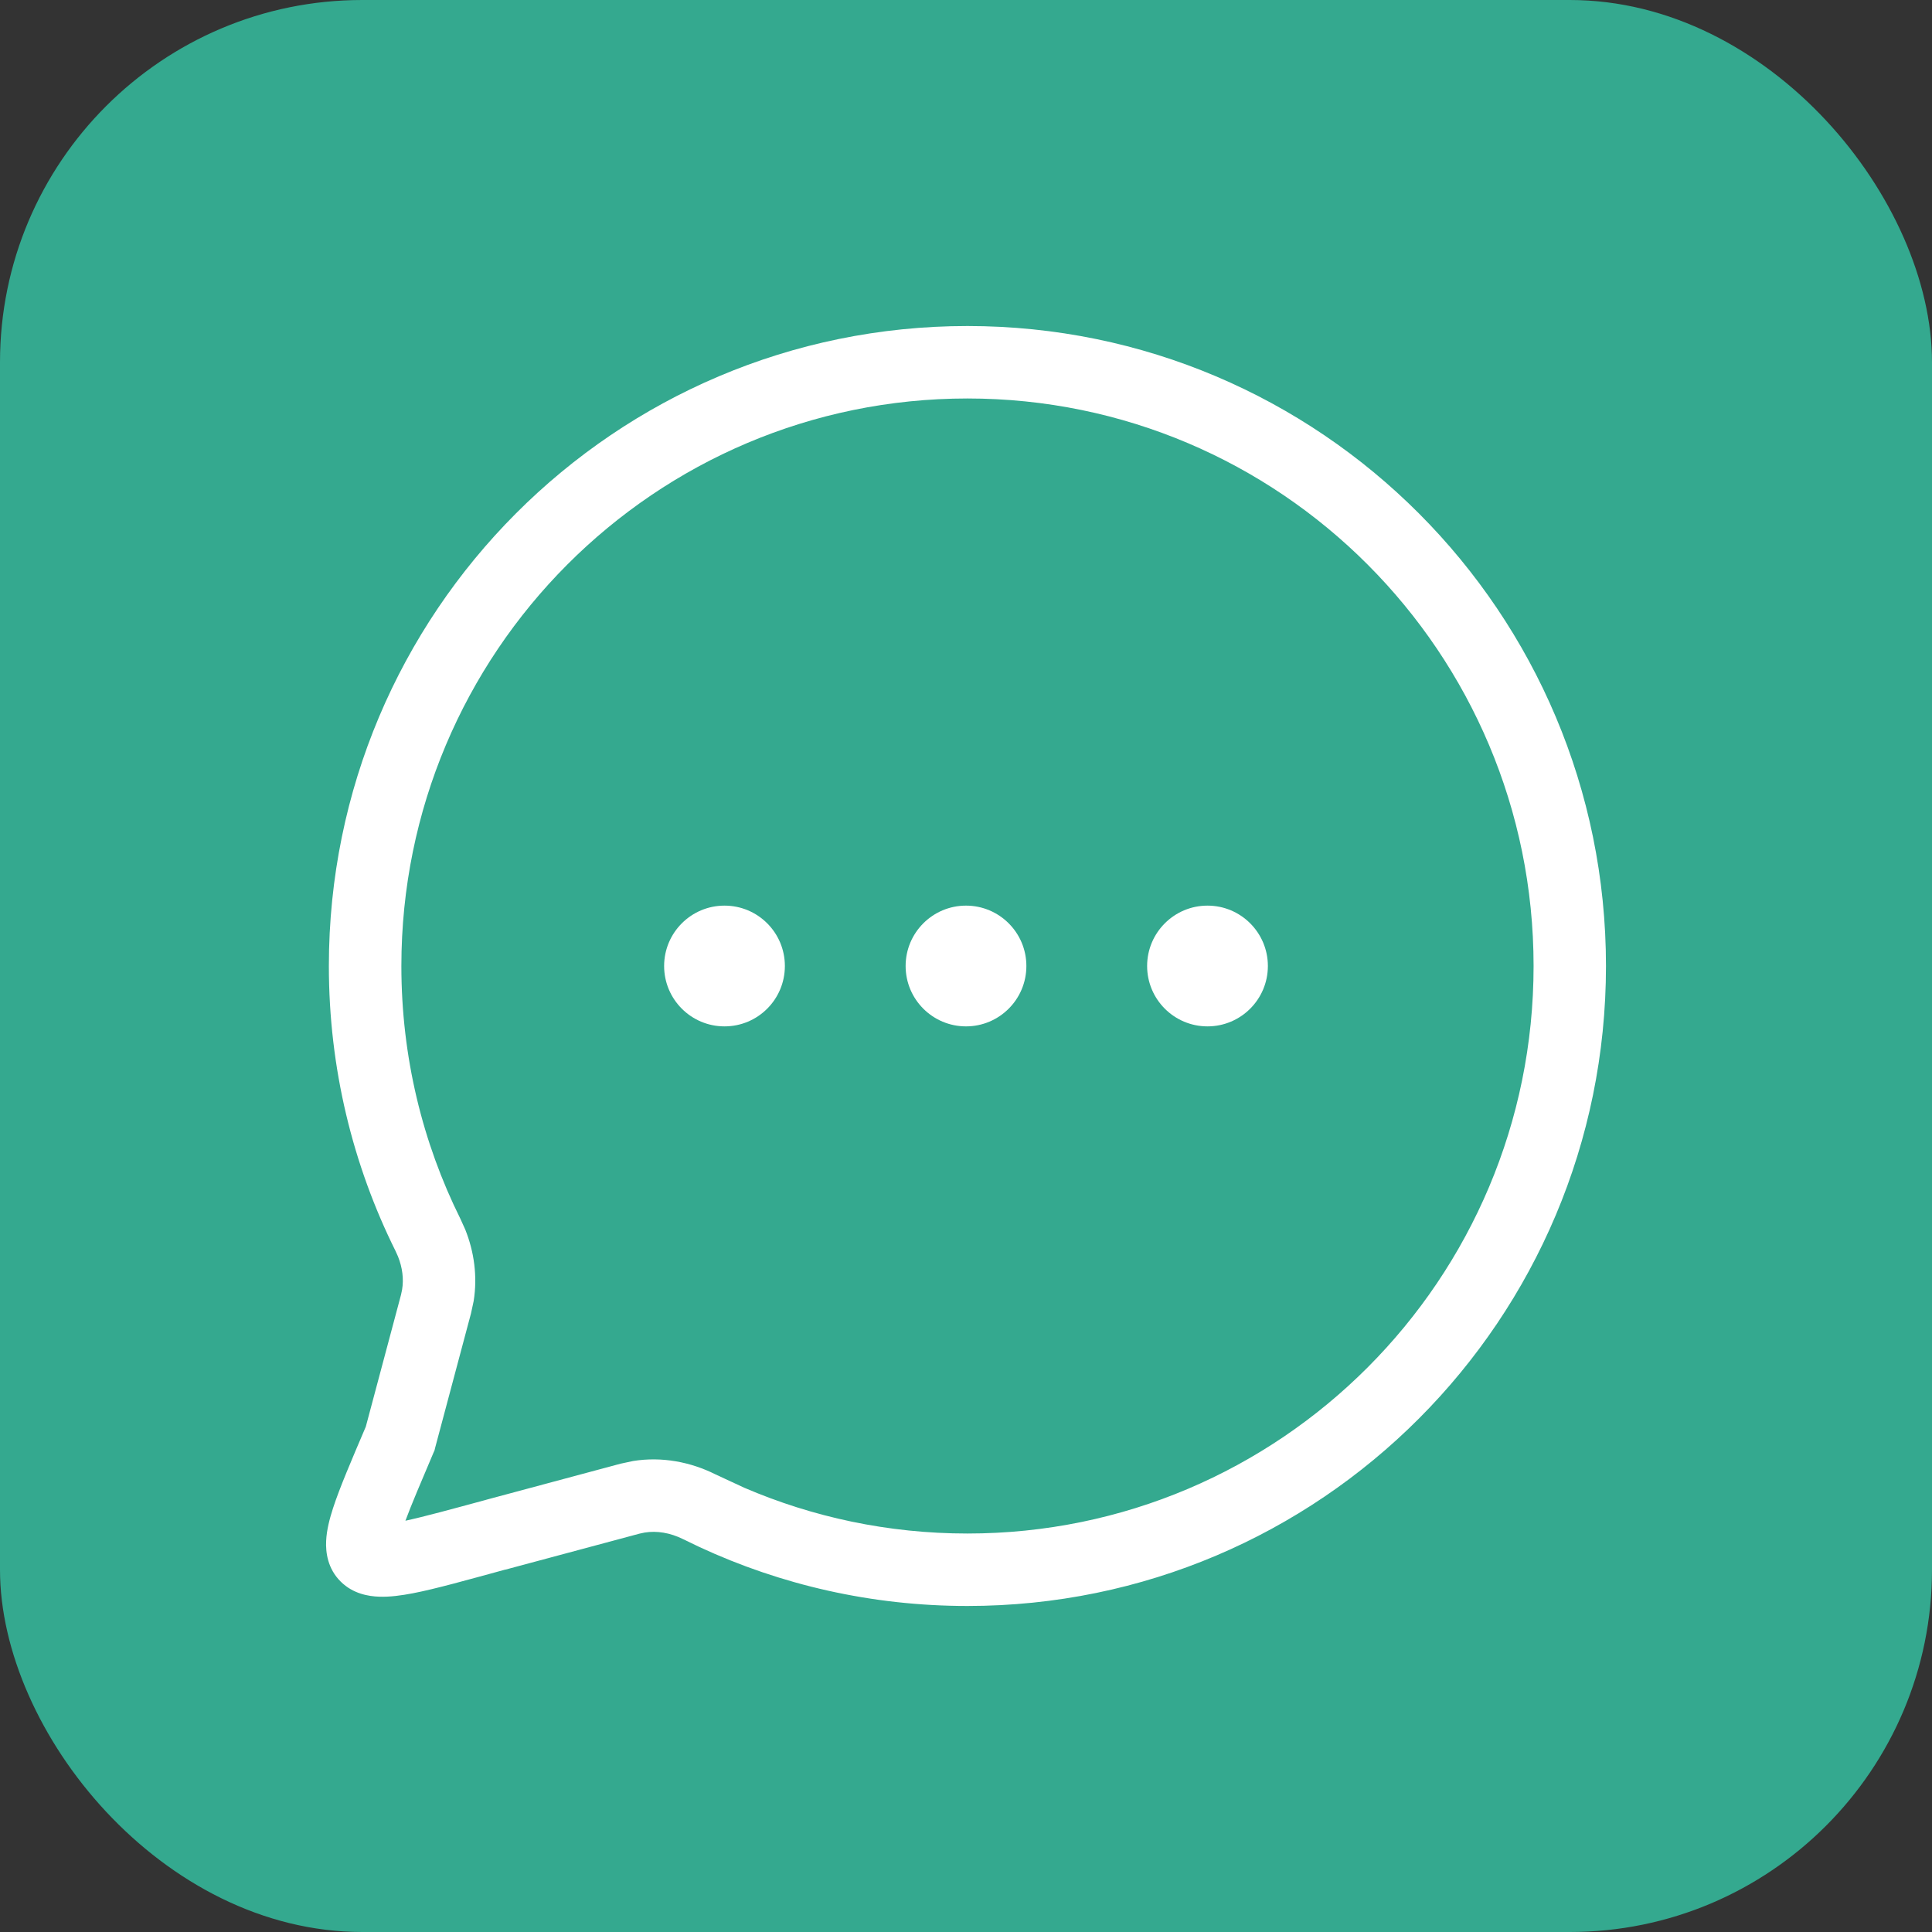 <svg width="32" height="32" viewBox="0 0 32 32" fill="none" xmlns="http://www.w3.org/2000/svg">
<rect x="0" y="0" width="32" height="32" fill="#333333" stroke="none"/>
<rect width="32" height="32" rx="6" fill="#34A98F"/>
<path d="M20 17C19.448 17 19 16.552 19 16C19 15.448 19.448 15 20 15C20.552 15 21 15.448 21 16C21 16.552 20.552 17 20 17Z" fill="white"/>
<path d="M16 17C15.448 17 15 16.552 15 16C15 15.448 15.448 15 16 15C16.552 15 17 15.448 17 16C17 16.552 16.552 17 16 17Z" fill="white"/>
<path d="M12 17C11.448 17 11 16.552 11 16C11 15.448 11.448 15 12 15C12.553 15 13 15.448 13 16C13 16.552 12.553 17 12 17Z" fill="white"/>
<path d="M25.401 16C25.401 10.807 21.201 6.6 16.024 6.6C10.847 6.6 6.648 10.807 6.648 16C6.648 17.505 6.999 18.926 7.625 20.186L7.706 20.365C7.853 20.732 7.911 21.142 7.845 21.551L7.801 21.755L7.207 23.981L7.197 24.023L7.18 24.061C6.97 24.556 6.815 24.918 6.715 25.188C7.029 25.12 7.46 25.002 8.058 24.84L8.06 24.839L10.28 24.243L10.486 24.199C10.963 24.122 11.44 24.215 11.85 24.42L12.328 24.642C13.462 25.129 14.71 25.4 16.024 25.4C21.201 25.4 25.401 21.193 25.401 16ZM26.6 16C26.6 21.853 21.866 26.6 16.024 26.6C14.438 26.6 12.933 26.25 11.582 25.622L11.314 25.493C11.101 25.387 10.879 25.351 10.677 25.384L10.592 25.402L8.371 25.998L8.37 25.997C7.732 26.171 7.215 26.317 6.837 26.39C6.649 26.426 6.455 26.453 6.278 26.446C6.109 26.44 5.849 26.401 5.643 26.196C5.424 25.98 5.393 25.706 5.402 25.523C5.41 25.341 5.46 25.153 5.516 24.98C5.626 24.641 5.823 24.184 6.059 23.63L6.642 21.446L6.66 21.36C6.689 21.186 6.666 20.996 6.592 20.811L6.551 20.72C5.844 19.298 5.447 17.694 5.447 16C5.447 10.147 10.181 5.4 16.024 5.4C21.866 5.4 26.6 10.147 26.6 16Z" fill="white"/>
</svg>
